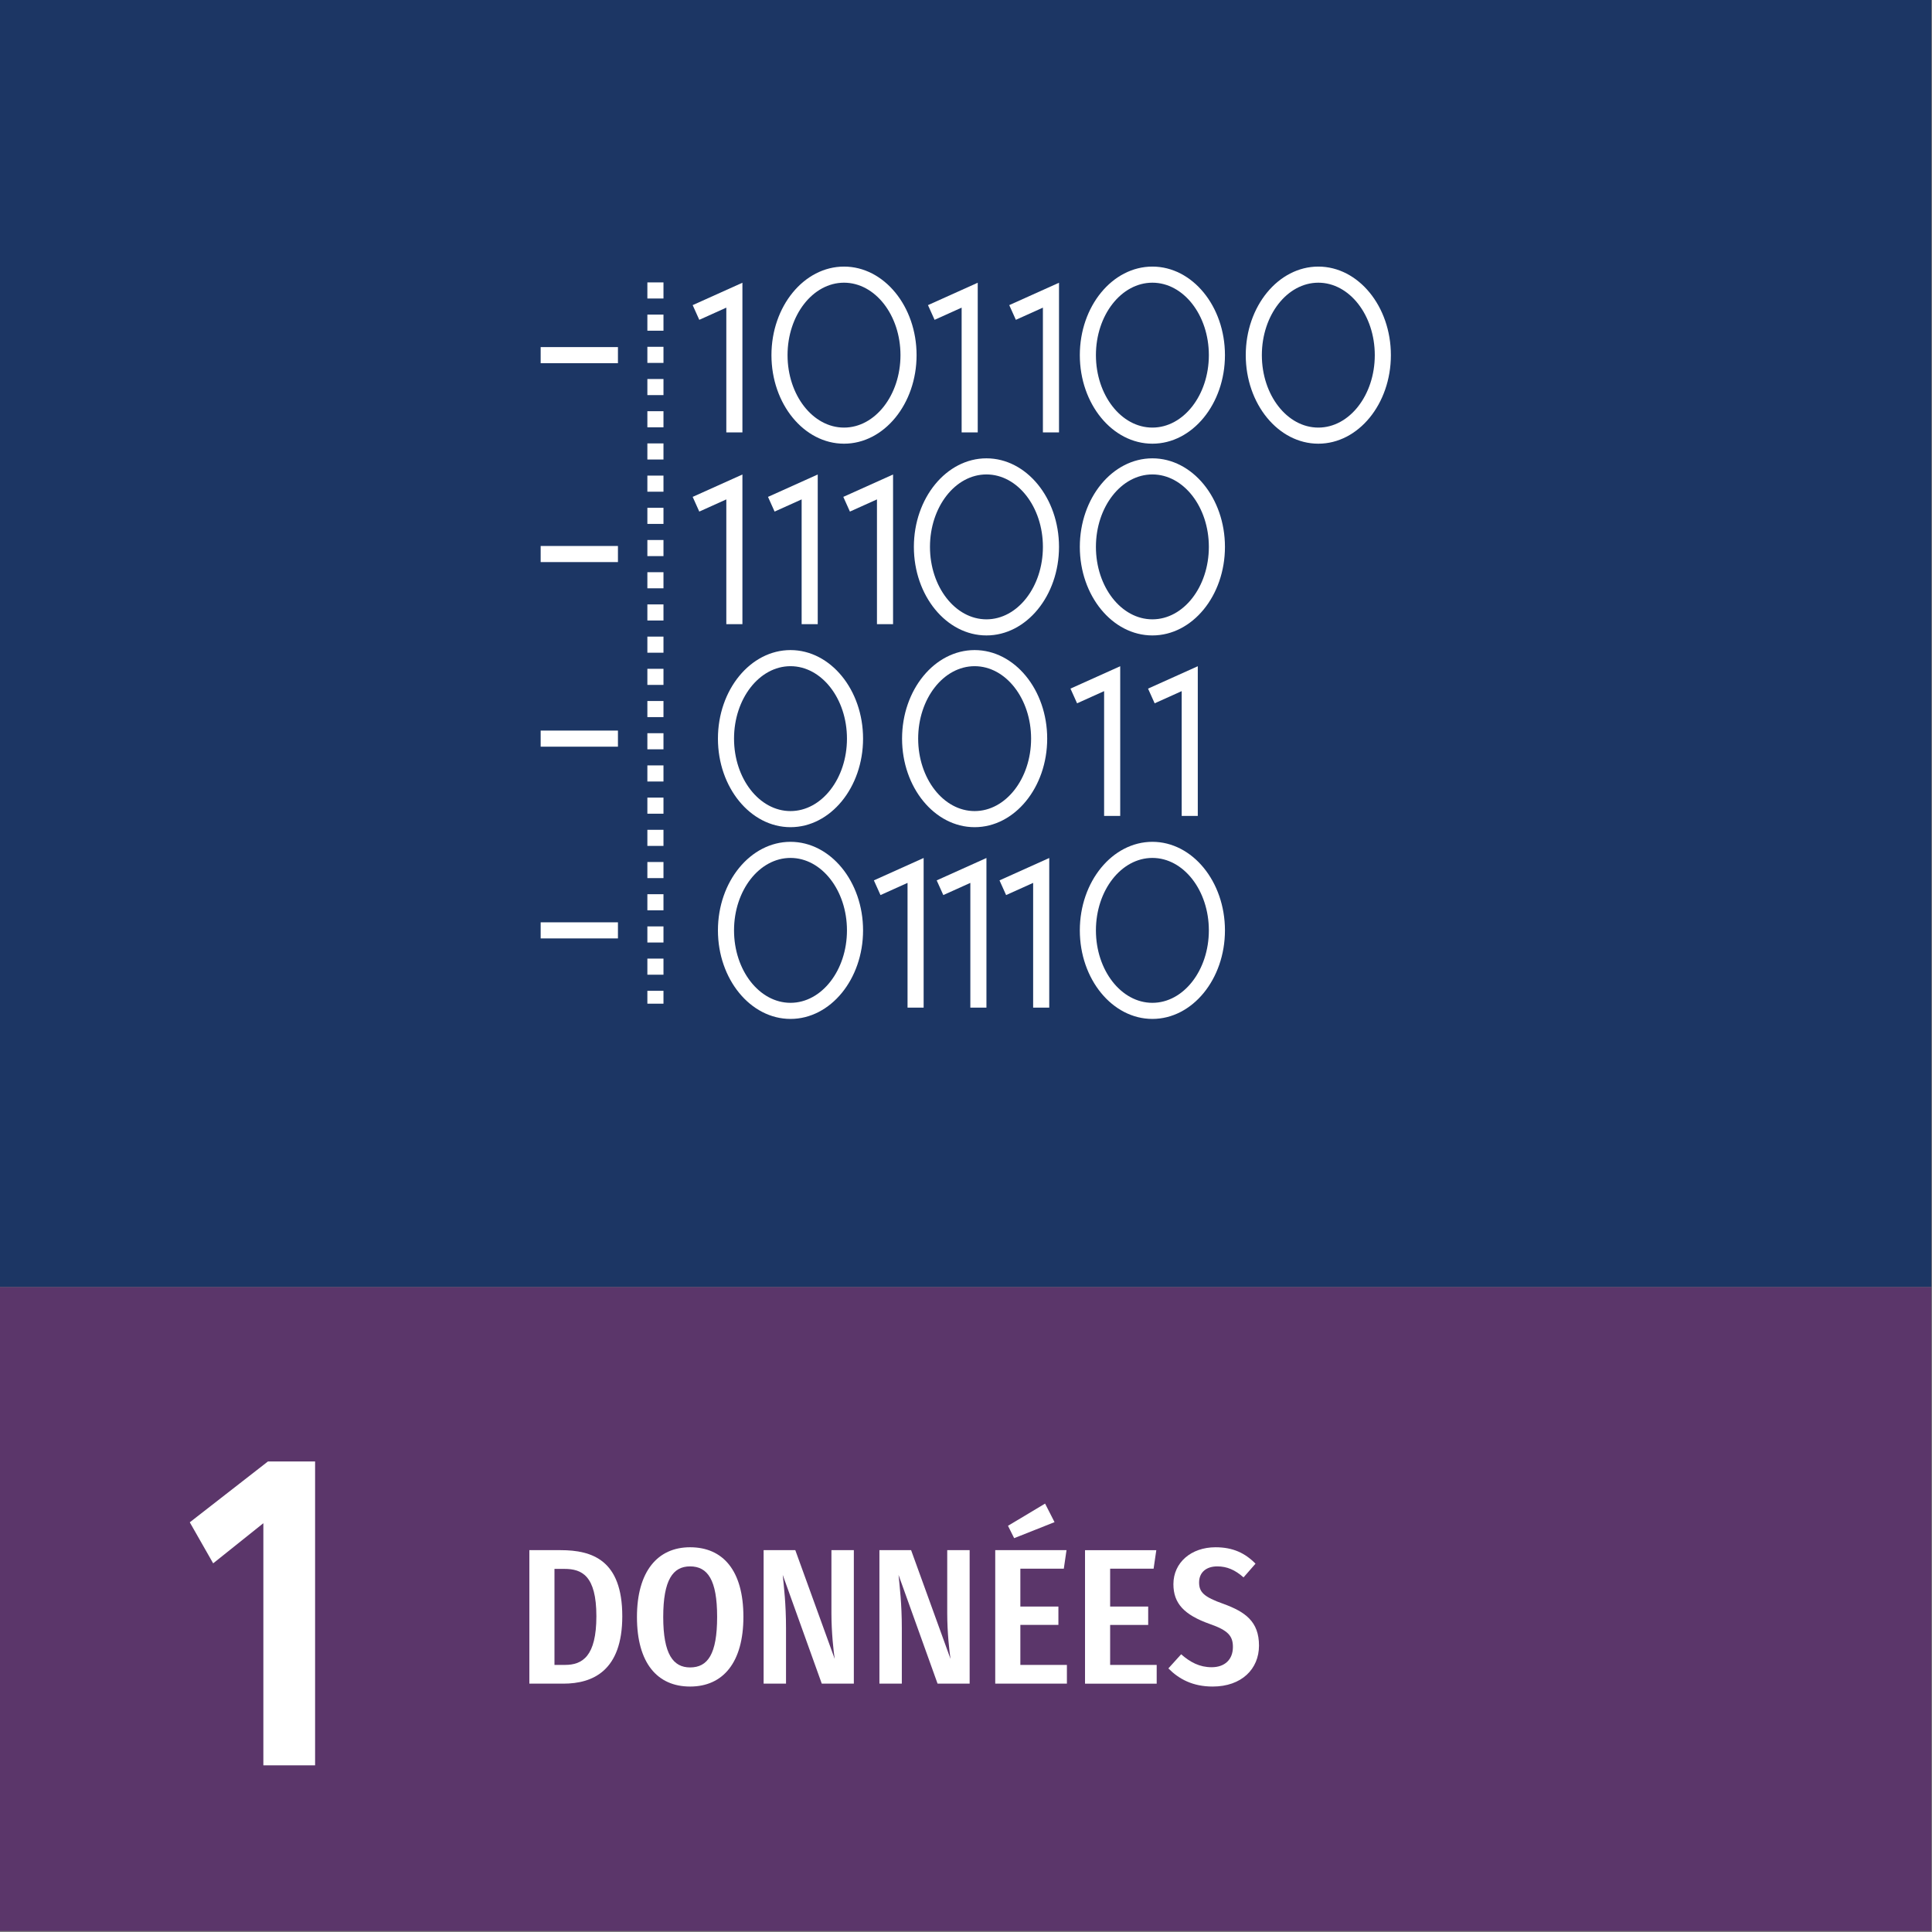 <?xml version="1.0" encoding="UTF-8" standalone="no"?>
<!DOCTYPE svg PUBLIC "-//W3C//DTD SVG 1.1//EN" "http://www.w3.org/Graphics/SVG/1.1/DTD/svg11.dtd">
<svg xmlns="http://www.w3.org/2000/svg" xmlns:xlink="http://www.w3.org/1999/xlink" version="1.1" width="150pt" height="150pt" viewBox="0 0 150 150">
<rect x="0" y="0" width="150" height="150" fill="#808080" stroke="none"/>
<g enable-background="new">
<g id="Layer-1" data-name="03 Negative EN">
<path transform="matrix(1,0,0,-1,0,150)" d="M 0 50.073 L 149.95 50.073 L 149.95 150 L 0 150 Z " fill="#1c3664"/>
<path transform="matrix(1,0,0,-1,0,150)" d="M 0 .074 L 149.95 .074 L 149.95 50.073 L 0 50.073 Z " fill="#5b366a"/>
<path transform="matrix(1,0,0,-1,24.464,137.059)" d="M 0 0 L -4.017 0 L -4.017 18.797 L -7.914 15.682 L -9.729 18.867 L -3.659 23.593 L 0 23.593 Z " fill="#ffffff"/>
<clipPath id="cp0">
<path transform="matrix(1,0,0,-1,0,150)" d="M 0 150 L 150 150 L 150 0 L 0 0 Z "/>
</clipPath>
<g clip-path="url(#cp0)">
<path transform="matrix(1,0,0,-1,43.049,121.809)" d="M 0 0 L 0 -7.454 L .824 -7.454 C 2.175 -7.454 3.254 -6.779 3.254 -3.675 C 3.254 -.51 2.114 0 .779 0 Z M 5.265 -3.675 C 5.265 -7.904 2.984 -8.909 .689 -8.909 L -1.95 -8.909 L -1.95 1.455 L .479 1.455 C 2.939 1.455 5.265 .676 5.265 -3.675 " fill="#ffffff"/>
<path transform="matrix(1,0,0,-1,51.493,125.544)" d="M 0 0 C 0 -2.895 .78 -3.915 2.085 -3.915 C 3.45 -3.915 4.185 -2.895 4.185 .015 C 4.185 2.88 3.45 3.93 2.085 3.93 C .75 3.93 0 2.88 0 0 M 6.225 .015 C 6.225 -3.524 4.649 -5.399 2.085 -5.399 C -.45 -5.399 -2.04 -3.585 -2.04 0 C -2.04 3.524 -.45 5.415 2.085 5.415 C 4.635 5.415 6.225 3.615 6.225 .015 " fill="#ffffff"/>
<path transform="matrix(1,0,0,-1,66.292,130.718)" d="M 0 0 L -2.49 0 L -5.521 8.444 C -5.43 7.515 -5.266 6.21 -5.266 4.305 L -5.266 0 L -7.005 0 L -7.005 10.364 L -4.545 10.364 L -1.485 1.92 C -1.575 2.505 -1.74 3.975 -1.74 5.444 L -1.74 10.364 L 0 10.364 Z " fill="#ffffff"/>
<path transform="matrix(1,0,0,-1,75.283,130.718)" d="M 0 0 L -2.49 0 L -5.521 8.444 C -5.43 7.515 -5.266 6.21 -5.266 4.305 L -5.266 0 L -7.005 0 L -7.005 10.364 L -4.545 10.364 L -1.485 1.92 C -1.575 2.505 -1.74 3.975 -1.74 5.444 L -1.74 10.364 L 0 10.364 Z " fill="#ffffff"/>
<path transform="matrix(1,0,0,-1,81.874,118.179)" d="M 0 0 L -3.135 -1.244 L -3.614 -.284 L -.734 1.44 Z M .72 -3.614 L -2.654 -3.614 L -2.654 -6.555 L .3 -6.555 L .3 -7.979 L -2.654 -7.979 L -2.654 -11.084 L .96 -11.084 L .96 -12.539 L -4.604 -12.539 L -4.604 -2.175 L .93 -2.175 Z " fill="#ffffff"/>
<path transform="matrix(1,0,0,-1,89.565,121.794)" d="M 0 0 L -3.374 0 L -3.374 -2.94 L -.42 -2.94 L -.42 -4.365 L -3.374 -4.365 L -3.374 -7.47 L .24 -7.47 L .24 -8.925 L -5.324 -8.925 L -5.324 1.439 L .21 1.439 Z " fill="#ffffff"/>
<path transform="matrix(1,0,0,-1,97.478,121.404)" d="M 0 0 L -.93 -1.064 C -1.59 -.479 -2.22 -.21 -2.97 -.21 C -3.825 -.21 -4.38 -.675 -4.38 -1.455 C -4.38 -2.205 -4.02 -2.58 -2.49 -3.12 C -.81 -3.734 .27 -4.484 .27 -6.359 C .27 -8.175 -1.08 -9.539 -3.33 -9.539 C -4.875 -9.539 -5.955 -8.954 -6.765 -8.13 L -5.774 -7.034 C -5.069 -7.649 -4.35 -8.039 -3.405 -8.039 C -2.399 -8.039 -1.755 -7.454 -1.755 -6.465 C -1.755 -5.609 -2.13 -5.175 -3.555 -4.68 C -5.535 -3.975 -6.375 -3.09 -6.375 -1.59 C -6.375 .09 -4.995 1.275 -3.104 1.275 C -1.755 1.275 -.81 .825 0 0 " fill="#ffffff"/>
<path transform="matrix(1,0,0,-1,65.529,21.948)" d="M 0 0 C -2.417 0 -4.384 -2.523 -4.384 -5.625 C -4.384 -8.727 -2.417 -11.25 0 -11.25 C 2.417 -11.25 4.384 -8.727 4.384 -5.625 C 4.384 -2.523 2.417 0 0 0 M 0 -12.5 C -3.106 -12.5 -5.634 -9.416 -5.634 -5.625 C -5.634 -1.834 -3.106 1.25 0 1.25 C 3.106 1.25 5.634 -1.834 5.634 -5.625 C 5.634 -9.416 3.106 -12.5 0 -12.5 " fill="#ffffff"/>
<path transform="matrix(1,0,0,-1,89.471,21.948)" d="M 0 0 C -2.417 0 -4.384 -2.523 -4.384 -5.625 C -4.384 -8.727 -2.417 -11.25 0 -11.25 C 2.417 -11.25 4.384 -8.727 4.384 -5.625 C 4.384 -2.523 2.417 0 0 0 M 0 -12.5 C -3.106 -12.5 -5.634 -9.416 -5.634 -5.625 C -5.634 -1.834 -3.106 1.25 0 1.25 C 3.106 1.25 5.634 -1.834 5.634 -5.625 C 5.634 -9.416 3.106 -12.5 0 -12.5 " fill="#ffffff"/>
<path transform="matrix(1,0,0,-1,102.354,21.948)" d="M 0 0 C -2.417 0 -4.384 -2.523 -4.384 -5.625 C -4.384 -8.727 -2.417 -11.25 0 -11.25 C 2.417 -11.25 4.384 -8.727 4.384 -5.625 C 4.384 -2.523 2.417 0 0 0 M 0 -12.5 C -3.106 -12.5 -5.634 -9.416 -5.634 -5.625 C -5.634 -1.834 -3.106 1.25 0 1.25 C 3.106 1.25 5.634 -1.834 5.634 -5.625 C 5.634 -9.416 3.106 -12.5 0 -12.5 " fill="#ffffff"/>
<path transform="matrix(1,0,0,-1,57.641,33.573)" d="M 0 0 L -1.25 0 L -1.25 9.688 L -3.349 8.742 L -3.862 9.883 L 0 11.621 Z " fill="#ffffff"/>
<path transform="matrix(1,0,0,-1,75.911,33.573)" d="M 0 0 L -1.25 0 L -1.25 9.688 L -3.35 8.742 L -3.863 9.883 L 0 11.621 Z " fill="#ffffff"/>
<path transform="matrix(1,0,0,-1,82.221,33.573)" d="M 0 0 L -1.25 0 L -1.25 9.688 L -3.35 8.742 L -3.863 9.883 L 0 11.621 Z " fill="#ffffff"/>
<path transform="matrix(1,0,0,-1,86.973,63.347)" d="M 0 0 L -1.25 0 L -1.25 9.688 L -3.349 8.742 L -3.862 9.883 L 0 11.621 Z " fill="#ffffff"/>
<path transform="matrix(1,0,0,-1,92.996,63.347)" d="M 0 0 L -1.25 0 L -1.25 9.688 L -3.349 8.742 L -3.862 9.883 L 0 11.621 Z " fill="#ffffff"/>
<path transform="matrix(1,0,0,-1,61.374,51.722)" d="M 0 0 C -2.417 0 -4.384 -2.523 -4.384 -5.625 C -4.384 -8.727 -2.417 -11.25 0 -11.25 C 2.417 -11.25 4.384 -8.727 4.384 -5.625 C 4.384 -2.523 2.417 0 0 0 M 0 -12.5 C -3.106 -12.5 -5.634 -9.416 -5.634 -5.625 C -5.634 -1.834 -3.106 1.25 0 1.25 C 3.106 1.25 5.634 -1.834 5.634 -5.625 C 5.634 -9.416 3.106 -12.5 0 -12.5 " fill="#ffffff"/>
<path transform="matrix(1,0,0,-1,75.67,51.722)" d="M 0 0 C -2.417 0 -4.384 -2.523 -4.384 -5.625 C -4.384 -8.727 -2.417 -11.25 0 -11.25 C 2.417 -11.25 4.384 -8.727 4.384 -5.625 C 4.384 -2.523 2.417 0 0 0 M 0 -12.5 C -3.106 -12.5 -5.634 -9.416 -5.634 -5.625 C -5.634 -1.834 -3.106 1.25 0 1.25 C 3.106 1.25 5.634 -1.834 5.634 -5.625 C 5.634 -9.416 3.106 -12.5 0 -12.5 " fill="#ffffff"/>
<path transform="matrix(1,0,0,-1,57.641,48.46)" d="M 0 0 L -1.25 0 L -1.25 9.687 L -3.349 8.741 L -3.862 9.882 L 0 11.62 Z " fill="#ffffff"/>
<path transform="matrix(1,0,0,-1,63.489,48.46)" d="M 0 0 L -1.25 0 L -1.25 9.687 L -3.349 8.741 L -3.862 9.882 L 0 11.62 Z " fill="#ffffff"/>
<path transform="matrix(1,0,0,-1,69.337,48.46)" d="M 0 0 L -1.25 0 L -1.25 9.687 L -3.35 8.741 L -3.863 9.882 L 0 11.62 Z " fill="#ffffff"/>
<path transform="matrix(1,0,0,-1,76.587,36.835)" d="M 0 0 C -2.417 0 -4.384 -2.523 -4.384 -5.625 C -4.384 -8.727 -2.417 -11.25 0 -11.25 C 2.417 -11.25 4.384 -8.727 4.384 -5.625 C 4.384 -2.523 2.417 0 0 0 M 0 -12.5 C -3.106 -12.5 -5.634 -9.416 -5.634 -5.625 C -5.634 -1.834 -3.106 1.25 0 1.25 C 3.106 1.25 5.634 -1.834 5.634 -5.625 C 5.634 -9.416 3.106 -12.5 0 -12.5 " fill="#ffffff"/>
<path transform="matrix(1,0,0,-1,89.471,36.835)" d="M 0 0 C -2.417 0 -4.384 -2.523 -4.384 -5.625 C -4.384 -8.727 -2.417 -11.25 0 -11.25 C 2.417 -11.25 4.384 -8.727 4.384 -5.625 C 4.384 -2.523 2.417 0 0 0 M 0 -12.5 C -3.106 -12.5 -5.634 -9.416 -5.634 -5.625 C -5.634 -1.834 -3.106 1.25 0 1.25 C 3.106 1.25 5.634 -1.834 5.634 -5.625 C 5.634 -9.416 3.106 -12.5 0 -12.5 " fill="#ffffff"/>
<path transform="matrix(1,0,0,-1,76.587,78.234)" d="M 0 0 L -1.25 0 L -1.25 9.687 L -3.349 8.741 L -3.862 9.882 L 0 11.62 Z " fill="#ffffff"/>
<path transform="matrix(1,0,0,-1,71.711,78.234)" d="M 0 0 L -1.25 0 L -1.25 9.687 L -3.35 8.741 L -3.863 9.882 L 0 11.62 Z " fill="#ffffff"/>
<path transform="matrix(1,0,0,-1,81.463,78.234)" d="M 0 0 L -1.25 0 L -1.25 9.687 L -3.349 8.741 L -3.862 9.882 L 0 11.62 Z " fill="#ffffff"/>
<path transform="matrix(1,0,0,-1,61.374,66.609)" d="M 0 0 C -2.417 0 -4.384 -2.523 -4.384 -5.625 C -4.384 -8.727 -2.417 -11.25 0 -11.25 C 2.417 -11.25 4.384 -8.727 4.384 -5.625 C 4.384 -2.523 2.417 0 0 0 M 0 -12.5 C -3.106 -12.5 -5.634 -9.416 -5.634 -5.625 C -5.634 -1.834 -3.106 1.25 0 1.25 C 3.106 1.25 5.634 -1.834 5.634 -5.625 C 5.634 -9.416 3.106 -12.5 0 -12.5 " fill="#ffffff"/>
<path transform="matrix(1,0,0,-1,89.471,66.609)" d="M 0 0 C -2.417 0 -4.384 -2.523 -4.384 -5.625 C -4.384 -8.727 -2.417 -11.25 0 -11.25 C 2.417 -11.25 4.384 -8.727 4.384 -5.625 C 4.384 -2.523 2.417 0 0 0 M 0 -12.5 C -3.106 -12.5 -5.634 -9.416 -5.634 -5.625 C -5.634 -1.834 -3.106 1.25 0 1.25 C 3.106 1.25 5.634 -1.834 5.634 -5.625 C 5.634 -9.416 3.106 -12.5 0 -12.5 " fill="#ffffff"/>
<path transform="matrix(1,0,0,-1,0,150)" d="M 47.977 106.36 L 41.977 106.36 L 41.977 107.61 L 47.977 107.61 Z " fill="#ffffff"/>
<path transform="matrix(1,0,0,-1,0,150)" d="M 47.977 121.802 L 41.977 121.802 L 41.977 123.052 L 47.977 123.052 Z " fill="#ffffff"/>
<path transform="matrix(1,0,0,-1,0,150)" d="M 47.977 92.028 L 41.977 92.028 L 41.977 93.278 L 47.977 93.278 Z " fill="#ffffff"/>
<path transform="matrix(1,0,0,-1,0,150)" d="M 47.977 77.141 L 41.977 77.141 L 41.977 78.391 L 47.977 78.391 Z " fill="#ffffff"/>
<path transform="matrix(1,0,0,-1,0,150)" d="M 51.512 126.824 L 50.262 126.824 L 50.262 128.074 L 51.512 128.074 Z M 51.512 124.324 L 50.262 124.324 L 50.262 125.574 L 51.512 125.574 Z M 51.512 121.824 L 50.262 121.824 L 50.262 123.074 L 51.512 123.074 Z M 51.512 119.324 L 50.262 119.324 L 50.262 120.574 L 51.512 120.574 Z M 51.512 116.824 L 50.262 116.824 L 50.262 118.074 L 51.512 118.074 Z M 51.512 114.324 L 50.262 114.324 L 50.262 115.574 L 51.512 115.574 Z M 51.512 111.824 L 50.262 111.824 L 50.262 113.074 L 51.512 113.074 Z M 51.512 109.324 L 50.262 109.324 L 50.262 110.574 L 51.512 110.574 Z M 51.512 106.824 L 50.262 106.824 L 50.262 108.074 L 51.512 108.074 Z M 51.512 104.324 L 50.262 104.324 L 50.262 105.574 L 51.512 105.574 Z M 51.512 101.824 L 50.262 101.824 L 50.262 103.074 L 51.512 103.074 Z M 51.512 99.324 L 50.262 99.324 L 50.262 100.574 L 51.512 100.574 Z M 51.512 96.824 L 50.262 96.824 L 50.262 98.074 L 51.512 98.074 Z M 51.512 94.324 L 50.262 94.324 L 50.262 95.574 L 51.512 95.574 Z M 51.512 91.824 L 50.262 91.824 L 50.262 93.074 L 51.512 93.074 Z M 51.512 89.324 L 50.262 89.324 L 50.262 90.574 L 51.512 90.574 Z M 51.512 86.824 L 50.262 86.824 L 50.262 88.074 L 51.512 88.074 Z M 51.512 84.324 L 50.262 84.324 L 50.262 85.574 L 51.512 85.574 Z M 51.512 81.824 L 50.262 81.824 L 50.262 83.074 L 51.512 83.074 Z M 51.512 79.324 L 50.262 79.324 L 50.262 80.574 L 51.512 80.574 Z M 51.512 76.824 L 50.262 76.824 L 50.262 78.074 L 51.512 78.074 Z M 51.512 74.324 L 50.262 74.324 L 50.262 75.574 L 51.512 75.574 Z M 51.512 72.074 L 50.262 72.074 L 50.262 73.074 L 51.512 73.074 Z " fill="#ffffff"/>
</g>
</g>
</g>
</svg>
